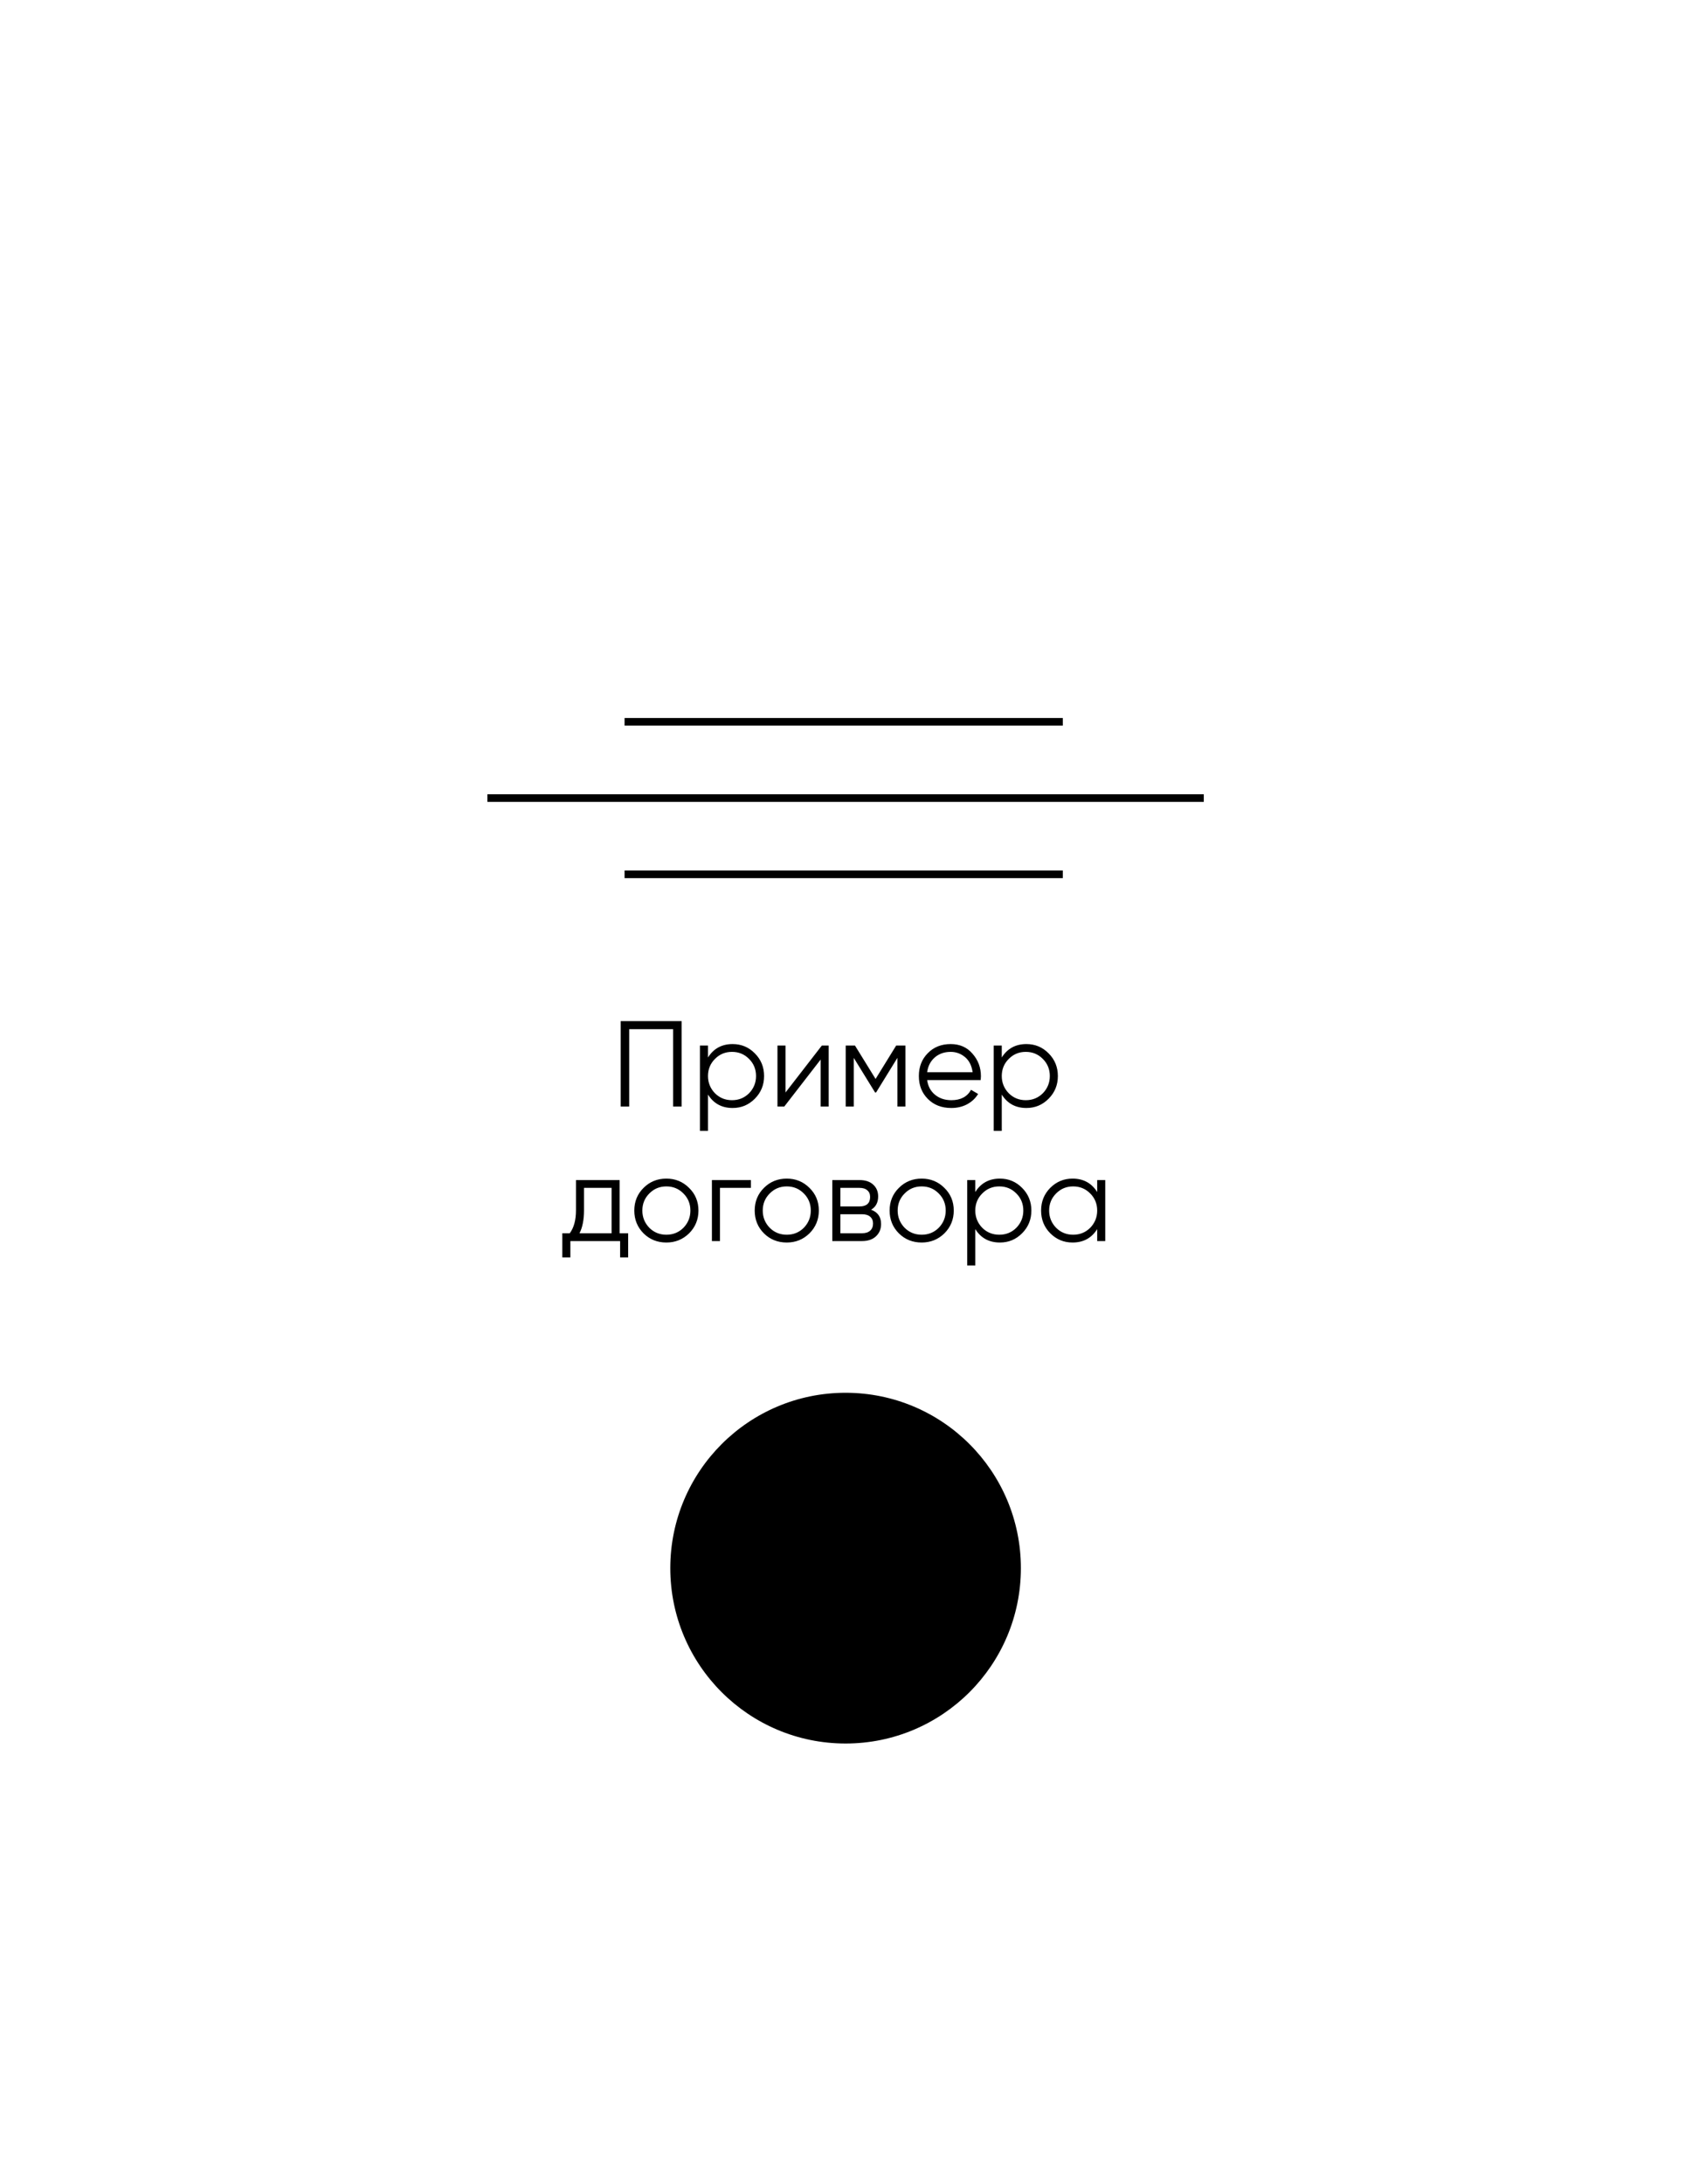 <svg width="213" height="276" viewBox="0 0 213 276" fill="none" xmlns="http://www.w3.org/2000/svg">
<g filter="url(#filter0_d_40_423)">
<path d="M30.78 76.756C30.78 48.556 53.641 25.695 81.841 25.695H182.037V240.537H30.78V76.756Z" fill="white" style="fill:white;fill:white;fill-opacity:1;"/>
</g>
<path d="M78.457 129.027H86.165V139.817H85.086V130.044H79.537V139.817H78.457V129.027ZM92.611 131.925C93.71 131.925 94.645 132.315 95.416 133.096C96.197 133.877 96.588 134.833 96.588 135.963C96.588 137.094 96.197 138.05 95.416 138.831C94.645 139.612 93.71 140.002 92.611 140.002C91.244 140.002 90.206 139.437 89.497 138.307V142.9H88.479V132.11H89.497V133.62C90.206 132.49 91.244 131.925 92.611 131.925ZM90.375 138.137C90.961 138.723 91.68 139.016 92.533 139.016C93.386 139.016 94.106 138.723 94.692 138.137C95.277 137.531 95.57 136.806 95.57 135.963C95.57 135.111 95.277 134.391 94.692 133.805C94.106 133.209 93.386 132.911 92.533 132.911C91.68 132.911 90.961 133.209 90.375 133.805C89.79 134.391 89.497 135.111 89.497 135.963C89.497 136.806 89.79 137.531 90.375 138.137ZM99.296 138.044L103.89 132.11H104.753V139.817H103.736V133.883L99.142 139.817H98.279V132.11H99.296V138.044ZM113.286 132.11H114.458V139.817H113.44V133.667L110.743 138.044H110.62L107.922 133.667V139.817H106.905V132.11H108.076L110.681 136.333L113.286 132.11ZM120.175 131.925C121.326 131.925 122.246 132.331 122.934 133.143C123.643 133.944 123.998 134.895 123.998 135.994C123.998 136.046 123.987 136.205 123.967 136.472H117.2C117.303 137.243 117.631 137.859 118.186 138.322C118.741 138.784 119.435 139.016 120.267 139.016C121.439 139.016 122.266 138.579 122.749 137.705L123.643 138.229C123.304 138.784 122.836 139.221 122.24 139.54C121.655 139.848 120.992 140.002 120.252 140.002C119.039 140.002 118.053 139.622 117.292 138.861C116.532 138.101 116.152 137.135 116.152 135.963C116.152 134.802 116.527 133.841 117.277 133.081C118.027 132.31 118.993 131.925 120.175 131.925ZM120.175 132.911C119.373 132.911 118.7 133.148 118.156 133.62C117.621 134.093 117.303 134.715 117.2 135.486H122.949C122.836 134.664 122.523 134.032 122.009 133.59C121.475 133.137 120.863 132.911 120.175 132.911ZM129.747 131.925C130.847 131.925 131.782 132.315 132.553 133.096C133.334 133.877 133.724 134.833 133.724 135.963C133.724 137.094 133.334 138.05 132.553 138.831C131.782 139.612 130.847 140.002 129.747 140.002C128.38 140.002 127.342 139.437 126.633 138.307V142.9H125.616V132.11H126.633V133.62C127.342 132.49 128.38 131.925 129.747 131.925ZM127.512 138.137C128.098 138.723 128.817 139.016 129.67 139.016C130.523 139.016 131.242 138.723 131.828 138.137C132.414 137.531 132.707 136.806 132.707 135.963C132.707 135.111 132.414 134.391 131.828 133.805C131.242 133.209 130.523 132.911 129.67 132.911C128.817 132.911 128.098 133.209 127.512 133.805C126.926 134.391 126.633 135.111 126.633 135.963C126.633 136.806 126.926 137.531 127.512 138.137ZM78.327 149.11V155.831H79.406V158.883H78.389V156.817H72.1V158.883H71.082V155.831H72.022C72.547 155.132 72.809 154.161 72.809 152.917V149.11H78.327ZM73.256 155.831H77.31V150.096H73.826V152.917C73.826 154.109 73.636 155.08 73.256 155.831ZM87.103 155.846C86.311 156.617 85.356 157.002 84.236 157.002C83.095 157.002 82.134 156.617 81.353 155.846C80.572 155.065 80.182 154.104 80.182 152.963C80.182 151.823 80.572 150.867 81.353 150.096C82.134 149.315 83.095 148.925 84.236 148.925C85.366 148.925 86.322 149.315 87.103 150.096C87.894 150.867 88.29 151.823 88.29 152.963C88.29 154.094 87.894 155.055 87.103 155.846ZM82.078 155.137C82.663 155.723 83.383 156.016 84.236 156.016C85.089 156.016 85.808 155.723 86.394 155.137C86.98 154.531 87.272 153.806 87.272 152.963C87.272 152.111 86.98 151.391 86.394 150.805C85.808 150.209 85.089 149.911 84.236 149.911C83.383 149.911 82.663 150.209 82.078 150.805C81.492 151.391 81.199 152.111 81.199 152.963C81.199 153.806 81.492 154.531 82.078 155.137ZM89.992 149.11H94.925V150.096H91.01V156.817H89.992V149.11ZM102.322 155.846C101.53 156.617 100.575 157.002 99.455 157.002C98.314 157.002 97.353 156.617 96.572 155.846C95.791 155.065 95.401 154.104 95.401 152.963C95.401 151.823 95.791 150.867 96.572 150.096C97.353 149.315 98.314 148.925 99.455 148.925C100.585 148.925 101.541 149.315 102.322 150.096C103.113 150.867 103.509 151.823 103.509 152.963C103.509 154.094 103.113 155.055 102.322 155.846ZM97.297 155.137C97.882 155.723 98.602 156.016 99.455 156.016C100.308 156.016 101.027 155.723 101.613 155.137C102.198 154.531 102.491 153.806 102.491 152.963C102.491 152.111 102.198 151.391 101.613 150.805C101.027 150.209 100.308 149.911 99.455 149.911C98.602 149.911 97.882 150.209 97.297 150.805C96.711 151.391 96.418 152.111 96.418 152.963C96.418 153.806 96.711 154.531 97.297 155.137ZM110.113 152.856C110.956 153.164 111.377 153.765 111.377 154.659C111.377 155.296 111.161 155.815 110.73 156.216C110.308 156.617 109.717 156.817 108.957 156.817H105.211V149.11H108.649C109.389 149.11 109.964 149.3 110.375 149.68C110.796 150.06 111.007 150.559 111.007 151.175C111.007 151.946 110.709 152.506 110.113 152.856ZM108.649 150.096H106.229V152.439H108.649C109.543 152.439 109.99 152.039 109.99 151.237C109.99 150.877 109.872 150.6 109.635 150.405C109.409 150.199 109.08 150.096 108.649 150.096ZM106.229 155.831H108.957C109.409 155.831 109.753 155.723 109.99 155.507C110.236 155.291 110.36 154.988 110.36 154.597C110.36 154.227 110.236 153.94 109.99 153.734C109.753 153.529 109.409 153.426 108.957 153.426H106.229V155.831ZM119.377 155.846C118.586 156.617 117.63 157.002 116.51 157.002C115.369 157.002 114.409 156.617 113.628 155.846C112.847 155.065 112.456 154.104 112.456 152.963C112.456 151.823 112.847 150.867 113.628 150.096C114.409 149.315 115.369 148.925 116.51 148.925C117.641 148.925 118.596 149.315 119.377 150.096C120.169 150.867 120.564 151.823 120.564 152.963C120.564 154.094 120.169 155.055 119.377 155.846ZM114.352 155.137C114.938 155.723 115.657 156.016 116.51 156.016C117.363 156.016 118.082 155.723 118.668 155.137C119.254 154.531 119.547 153.806 119.547 152.963C119.547 152.111 119.254 151.391 118.668 150.805C118.082 150.209 117.363 149.911 116.51 149.911C115.657 149.911 114.938 150.209 114.352 150.805C113.766 151.391 113.473 152.111 113.473 152.963C113.473 153.806 113.766 154.531 114.352 155.137ZM126.398 148.925C127.497 148.925 128.432 149.315 129.203 150.096C129.984 150.877 130.375 151.833 130.375 152.963C130.375 154.094 129.984 155.05 129.203 155.831C128.432 156.612 127.497 157.002 126.398 157.002C125.031 157.002 123.993 156.437 123.284 155.307V159.9H122.267V149.11H123.284V150.62C123.993 149.49 125.031 148.925 126.398 148.925ZM124.163 155.137C124.748 155.723 125.468 156.016 126.321 156.016C127.174 156.016 127.893 155.723 128.479 155.137C129.064 154.531 129.357 153.806 129.357 152.963C129.357 152.111 129.064 151.391 128.479 150.805C127.893 150.209 127.174 149.911 126.321 149.911C125.468 149.911 124.748 150.209 124.163 150.805C123.577 151.391 123.284 152.111 123.284 152.963C123.284 153.806 123.577 154.531 124.163 155.137ZM138.695 150.62V149.11H139.712V156.817H138.695V155.307C137.986 156.437 136.948 157.002 135.581 157.002C134.481 157.002 133.541 156.612 132.76 155.831C131.989 155.05 131.604 154.094 131.604 152.963C131.604 151.833 131.989 150.877 132.76 150.096C133.541 149.315 134.481 148.925 135.581 148.925C136.948 148.925 137.986 149.49 138.695 150.62ZM133.5 155.137C134.086 155.723 134.805 156.016 135.658 156.016C136.511 156.016 137.23 155.723 137.816 155.137C138.402 154.531 138.695 153.806 138.695 152.963C138.695 152.111 138.402 151.391 137.816 150.805C137.23 150.209 136.511 149.911 135.658 149.911C134.805 149.911 134.086 150.209 133.5 150.805C132.914 151.391 132.621 152.111 132.621 152.963C132.621 153.806 132.914 154.531 133.5 155.137Z" fill="#505457" style="fill:#505457;fill:color(display-p3 0.314 0.329 0.341);fill-opacity:1;"/>
<path d="M78.951 91.207H134.348" stroke="#EFAD3D" style="stroke:#EFAD3D;stroke:color(display-p3 0.937 0.678 0.239);stroke-opacity:1;" stroke-width="0.963"/>
<path d="M61.61 100.842H152.171" stroke="#EFAD3D" style="stroke:#EFAD3D;stroke:color(display-p3 0.937 0.678 0.239);stroke-opacity:1;" stroke-width="0.963"/>
<path d="M78.951 110.476H134.348" stroke="#EFAD3D" style="stroke:#EFAD3D;stroke:color(display-p3 0.937 0.678 0.239);stroke-opacity:1;" stroke-width="0.963"/>
<circle cx="106.89" cy="198.146" r="22.159" fill="#F3AC3C" style="fill:#F3AC3C;fill:color(display-p3 0.953 0.674 0.235);fill-opacity:1;"/>
<path d="M103.518 196.219H101.11L106.409 201.518L111.707 196.219H109.299V190.439H103.518V196.219Z" fill="#FEFEF8" style="fill:#FEFEF8;fill:color(display-p3 0.996 0.996 0.973);fill-opacity:1;"/>
<path d="M99.183 199.592V204.409C99.183 204.941 99.614 205.372 100.146 205.372H112.189C112.721 205.372 113.152 204.941 113.152 204.409V199.592" stroke="#FEFEF8" style="stroke:#FEFEF8;stroke:color(display-p3 0.996 0.996 0.973);stroke-opacity:1;" stroke-width="0.963"/>
<defs>
<filter id="filter0_d_40_423" x="0.781" y="0.695" width="211.256" height="274.842" filterUnits="userSpaceOnUse" color-interpolation-filters="sRGB">
<feFlood flood-opacity="0" result="BackgroundImageFix"/>
<feColorMatrix in="SourceAlpha" type="matrix" values="0 0 0 0 0 0 0 0 0 0 0 0 0 0 0 0 0 0 127 0" result="hardAlpha"/>
<feOffset dy="5"/>
<feGaussianBlur stdDeviation="15"/>
<feComposite in2="hardAlpha" operator="out"/>
<feColorMatrix type="matrix" values="0 0 0 0 0.415 0 0 0 0 0.394 0 0 0 0 0.45 0 0 0 0.2 0"/>
<feBlend mode="normal" in2="BackgroundImageFix" result="effect1_dropShadow_40_423"/>
<feBlend mode="normal" in="SourceGraphic" in2="effect1_dropShadow_40_423" result="shape"/>
</filter>
</defs>
</svg>
